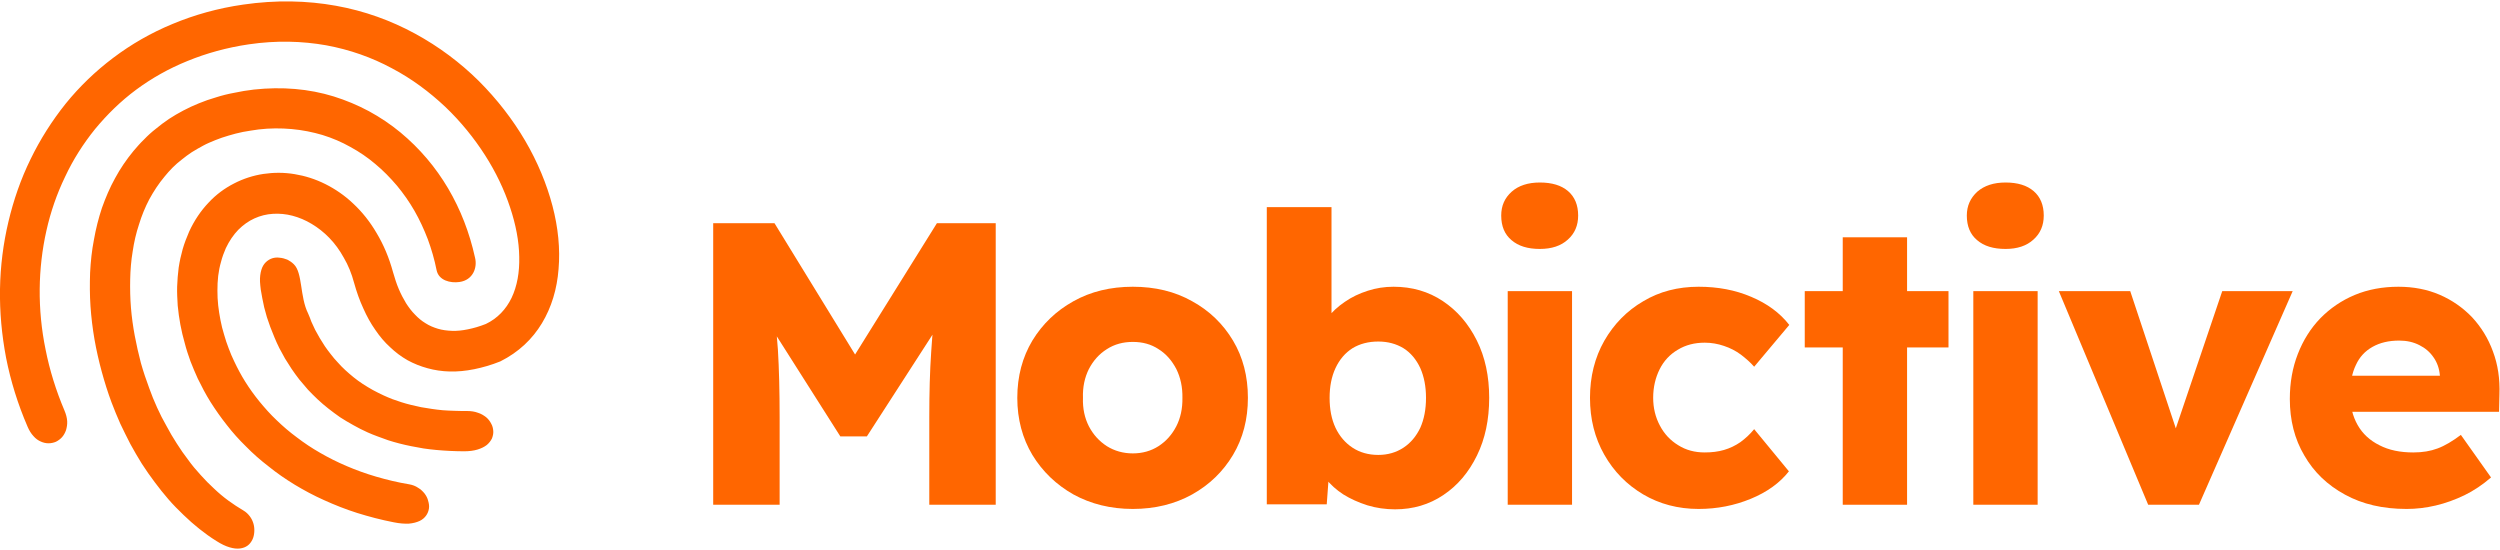<?xml version="1.0" encoding="UTF-8"?>
<!DOCTYPE svg PUBLIC "-//W3C//DTD SVG 1.1//EN" "http://www.w3.org/Graphics/SVG/1.1/DTD/svg11.dtd">
<!-- Creator: CorelDRAW 2019 (64-Bit) -->
<svg xmlns="http://www.w3.org/2000/svg" xml:space="preserve" width="300px" height="66px" version="1.1" style="shape-rendering:geometricPrecision; text-rendering:geometricPrecision; image-rendering:optimizeQuality; fill-rule:evenodd; clip-rule:evenodd"
viewBox="0 0 130.96 28.67"
 xmlns:xlink="http://www.w3.org/1999/xlink">
 <defs>
  <style type="text/css">
   <![CDATA[
    .fil0 {fill:#FF6600;fill-rule:nonzero}
   ]]>
  </style>
 </defs>
 <g id="Layer_x0020_1">
  <g id="_1660084164352">
   <path class="fil0" d="M37.36 26.37l0 -14.75 3.21 0 5.37 8.75 -2.3 -0.02 5.44 -8.73 3.08 0 0 14.75 -3.48 0 0 -4.59c0,-1.27 0.03,-2.4 0.1,-3.42 0.06,-1.01 0.17,-2.01 0.32,-3.01l0.4 1.1 -4.09 6.34 -1.39 0 -4 -6.3 0.4 -1.14c0.15,0.94 0.26,1.91 0.33,2.9 0.06,0.99 0.09,2.17 0.09,3.53l0 4.59 -3.48 0z"/>
   <path id="1" class="fil0" d="M59.34 26.59c-1.16,0 -2.2,-0.26 -3.11,-0.76 -0.9,-0.51 -1.62,-1.2 -2.15,-2.07 -0.52,-0.87 -0.79,-1.87 -0.79,-2.99 0,-1.13 0.27,-2.13 0.79,-3 0.53,-0.87 1.25,-1.56 2.15,-2.06 0.91,-0.51 1.95,-0.76 3.11,-0.76 1.17,0 2.21,0.25 3.11,0.76 0.91,0.5 1.62,1.19 2.14,2.06 0.52,0.87 0.78,1.87 0.78,3 0,1.12 -0.26,2.12 -0.78,2.99 -0.52,0.87 -1.23,1.56 -2.14,2.07 -0.9,0.5 -1.94,0.76 -3.11,0.76zm0 -2.91c0.51,0 0.96,-0.13 1.35,-0.38 0.4,-0.26 0.7,-0.6 0.93,-1.04 0.22,-0.43 0.33,-0.93 0.32,-1.49 0.01,-0.56 -0.1,-1.07 -0.32,-1.51 -0.23,-0.44 -0.53,-0.79 -0.93,-1.04 -0.39,-0.26 -0.84,-0.38 -1.35,-0.38 -0.5,0 -0.96,0.12 -1.36,0.38 -0.4,0.25 -0.71,0.6 -0.94,1.04 -0.22,0.44 -0.33,0.95 -0.31,1.51 -0.02,0.56 0.09,1.06 0.31,1.49 0.23,0.44 0.54,0.78 0.94,1.04 0.4,0.25 0.86,0.38 1.36,0.38z"/>
   <path id="2" class="fil0" d="M73.08 26.61c-0.5,0 -0.99,-0.07 -1.45,-0.21 -0.47,-0.15 -0.89,-0.34 -1.26,-0.57 -0.37,-0.24 -0.68,-0.52 -0.93,-0.84 -0.24,-0.31 -0.41,-0.64 -0.49,-0.98l0.74 -0.25 -0.19 2.59 -3.14 0 0 -15.57 3.39 0 0 7.08 -0.7 -0.26c0.09,-0.36 0.25,-0.7 0.49,-1.02 0.24,-0.31 0.54,-0.59 0.91,-0.84 0.36,-0.25 0.76,-0.44 1.2,-0.58 0.43,-0.14 0.88,-0.21 1.35,-0.21 0.97,0 1.83,0.25 2.58,0.75 0.75,0.5 1.34,1.18 1.78,2.06 0.44,0.88 0.65,1.88 0.65,3.01 0,1.14 -0.21,2.14 -0.64,3.02 -0.43,0.88 -1.01,1.57 -1.76,2.07 -0.74,0.5 -1.59,0.75 -2.53,0.75zm-0.88 -2.85c0.5,0 0.94,-0.13 1.32,-0.38 0.38,-0.25 0.67,-0.6 0.88,-1.04 0.2,-0.45 0.3,-0.97 0.3,-1.57 0,-0.59 -0.1,-1.11 -0.3,-1.56 -0.21,-0.45 -0.5,-0.8 -0.88,-1.04 -0.38,-0.23 -0.82,-0.35 -1.32,-0.35 -0.52,0 -0.97,0.12 -1.35,0.35 -0.38,0.24 -0.68,0.59 -0.89,1.04 -0.21,0.45 -0.31,0.97 -0.31,1.56 0,0.6 0.1,1.12 0.31,1.57 0.21,0.44 0.51,0.79 0.89,1.04 0.38,0.25 0.83,0.38 1.35,0.38z"/>
   <path id="3" class="fil0" d="M78.98 26.37l0 -11.19 3.37 0 0 11.19 -3.37 0zm1.68 -13.4c-0.63,0 -1.12,-0.15 -1.48,-0.46 -0.36,-0.3 -0.54,-0.73 -0.54,-1.29 0,-0.51 0.18,-0.92 0.55,-1.25 0.36,-0.32 0.86,-0.48 1.47,-0.48 0.64,0 1.13,0.15 1.48,0.45 0.35,0.3 0.53,0.73 0.53,1.28 0,0.52 -0.18,0.94 -0.54,1.26 -0.36,0.33 -0.85,0.49 -1.47,0.49z"/>
   <path id="4" class="fil0" d="M88.98 26.59c-1.08,0 -2.05,-0.26 -2.9,-0.76 -0.86,-0.51 -1.54,-1.2 -2.04,-2.08 -0.5,-0.88 -0.75,-1.87 -0.75,-2.98 0,-1.11 0.25,-2.11 0.75,-2.99 0.5,-0.87 1.18,-1.57 2.04,-2.07 0.85,-0.51 1.82,-0.76 2.9,-0.76 1,0 1.92,0.17 2.76,0.53 0.83,0.35 1.5,0.84 1.99,1.47l-1.84 2.19c-0.19,-0.22 -0.43,-0.43 -0.69,-0.63 -0.27,-0.2 -0.56,-0.35 -0.89,-0.46 -0.32,-0.11 -0.66,-0.17 -1.01,-0.17 -0.53,0 -1,0.12 -1.41,0.37 -0.41,0.24 -0.73,0.58 -0.95,1.02 -0.22,0.44 -0.34,0.94 -0.34,1.5 0,0.53 0.12,1.02 0.35,1.45 0.23,0.44 0.55,0.78 0.96,1.03 0.41,0.26 0.87,0.38 1.39,0.38 0.37,0 0.7,-0.04 1.01,-0.13 0.31,-0.09 0.6,-0.23 0.86,-0.41 0.26,-0.19 0.5,-0.41 0.72,-0.68l1.82 2.21c-0.48,0.61 -1.15,1.09 -2,1.44 -0.85,0.35 -1.76,0.53 -2.73,0.53z"/>
   <path id="5" class="fil0" d="M96.53 26.37l0 -14.01 3.37 0 0 14.01 -3.37 0zm-1.99 -8.24l0 -2.95 7.53 0 0 2.95 -7.53 0z"/>
   <path id="6" class="fil0" d="M103.37 26.37l0 -11.19 3.37 0 0 11.19 -3.37 0zm1.69 -13.4c-0.64,0 -1.13,-0.15 -1.49,-0.46 -0.36,-0.3 -0.54,-0.73 -0.54,-1.29 0,-0.51 0.19,-0.92 0.55,-1.25 0.37,-0.32 0.86,-0.48 1.48,-0.48 0.63,0 1.12,0.15 1.47,0.45 0.35,0.3 0.53,0.73 0.53,1.28 0,0.52 -0.18,0.94 -0.54,1.26 -0.36,0.33 -0.85,0.49 -1.46,0.49z"/>
   <polygon id="7" class="fil0" points="112.53,26.37 107.85,15.18 111.59,15.18 114.37,23.55 113.55,23.63 116.41,15.18 120.1,15.18 115.19,26.37 "/>
   <path id="8" class="fil0" d="M126.06 26.59c-1.24,0 -2.31,-0.25 -3.22,-0.75 -0.92,-0.5 -1.63,-1.18 -2.13,-2.05 -0.51,-0.86 -0.76,-1.85 -0.76,-2.96 0,-0.86 0.14,-1.64 0.42,-2.36 0.28,-0.72 0.67,-1.34 1.18,-1.87 0.51,-0.52 1.11,-0.93 1.8,-1.22 0.7,-0.29 1.46,-0.43 2.29,-0.43 0.79,0 1.51,0.14 2.16,0.42 0.65,0.28 1.22,0.68 1.7,1.18 0.47,0.51 0.84,1.1 1.09,1.79 0.26,0.69 0.37,1.44 0.34,2.26l-0.02 0.9 -8.92 0 -0.48 -1.89 6.66 0 -0.36 0.4 0 -0.42c-0.03,-0.35 -0.14,-0.67 -0.33,-0.94 -0.19,-0.28 -0.44,-0.49 -0.74,-0.64 -0.31,-0.16 -0.66,-0.24 -1.06,-0.24 -0.55,0 -1.01,0.11 -1.4,0.33 -0.39,0.22 -0.68,0.53 -0.87,0.95 -0.2,0.41 -0.3,0.92 -0.3,1.53 0,0.62 0.13,1.15 0.39,1.61 0.26,0.46 0.64,0.81 1.14,1.06 0.5,0.26 1.09,0.38 1.78,0.38 0.48,0 0.9,-0.07 1.27,-0.21 0.38,-0.14 0.78,-0.38 1.22,-0.71l1.58 2.23c-0.44,0.38 -0.9,0.69 -1.39,0.93 -0.5,0.24 -1,0.42 -1.51,0.54 -0.51,0.12 -1.02,0.18 -1.53,0.18z"/>
   <path class="fil0" d="M1.44 22.27c-0.51,-1.18 -0.88,-2.38 -1.12,-3.59 -0.23,-1.21 -0.34,-2.42 -0.32,-3.61 0.02,-1.2 0.17,-2.38 0.44,-3.52 0.27,-1.14 0.65,-2.24 1.16,-3.28 0.5,-1.03 1.12,-2.01 1.84,-2.91 0.72,-0.89 1.56,-1.7 2.49,-2.4 0.94,-0.71 1.98,-1.31 3.12,-1.78 1.13,-0.47 2.36,-0.82 3.69,-1.01 1.72,-0.25 3.35,-0.21 4.85,0.06 1.51,0.27 2.9,0.78 4.15,1.46 1.25,0.68 2.37,1.52 3.34,2.48 0.96,0.96 1.78,2.02 2.43,3.13 0.65,1.11 1.13,2.27 1.43,3.41 0.3,1.14 0.41,2.26 0.32,3.31 -0.08,1.05 -0.37,2.01 -0.87,2.84 -0.5,0.83 -1.22,1.52 -2.18,2 -0.47,0.19 -0.93,0.32 -1.37,0.41 -0.45,0.09 -0.87,0.13 -1.28,0.12 -0.41,-0.01 -0.8,-0.07 -1.16,-0.17 -0.37,-0.1 -0.72,-0.24 -1.05,-0.42 -0.33,-0.19 -0.63,-0.41 -0.91,-0.68 -0.29,-0.26 -0.55,-0.57 -0.78,-0.91 -0.24,-0.34 -0.45,-0.72 -0.63,-1.13 -0.19,-0.41 -0.35,-0.86 -0.48,-1.33 -0.13,-0.49 -0.31,-0.93 -0.54,-1.32 -0.22,-0.4 -0.47,-0.74 -0.76,-1.04 -0.28,-0.29 -0.6,-0.54 -0.92,-0.73 -0.33,-0.2 -0.67,-0.34 -1.01,-0.43 -0.34,-0.09 -0.69,-0.12 -1.02,-0.1 -0.34,0.02 -0.66,0.1 -0.97,0.24 -0.31,0.14 -0.59,0.34 -0.85,0.6 -0.25,0.26 -0.47,0.58 -0.65,0.96 -0.1,0.23 -0.19,0.47 -0.25,0.71 -0.07,0.24 -0.12,0.49 -0.15,0.74 -0.03,0.25 -0.04,0.51 -0.04,0.77 0,0.26 0.01,0.52 0.04,0.78 0.03,0.26 0.07,0.52 0.12,0.77 0.05,0.26 0.11,0.51 0.19,0.76 0.07,0.25 0.15,0.49 0.24,0.72 0.09,0.24 0.18,0.46 0.29,0.68 0.17,0.36 0.36,0.72 0.58,1.07 0.22,0.35 0.47,0.7 0.74,1.03 0.28,0.34 0.57,0.67 0.9,0.98 0.33,0.32 0.68,0.62 1.06,0.9 0.38,0.29 0.78,0.56 1.22,0.81 0.43,0.25 0.89,0.48 1.38,0.69 0.49,0.21 1.01,0.4 1.56,0.56 0.55,0.16 1.12,0.3 1.73,0.4 0.17,0.03 0.33,0.09 0.46,0.18 0.14,0.08 0.25,0.19 0.34,0.3 0.09,0.12 0.16,0.25 0.19,0.39 0.04,0.13 0.06,0.27 0.04,0.4 -0.02,0.13 -0.07,0.26 -0.15,0.37 -0.08,0.11 -0.19,0.21 -0.34,0.28 -0.15,0.07 -0.34,0.12 -0.56,0.14 -0.23,0.01 -0.49,-0.01 -0.79,-0.07 -0.67,-0.13 -1.31,-0.3 -1.92,-0.49 -0.6,-0.19 -1.18,-0.42 -1.73,-0.67 -0.54,-0.24 -1.06,-0.52 -1.54,-0.81 -0.49,-0.3 -0.94,-0.61 -1.36,-0.95 -0.43,-0.33 -0.83,-0.68 -1.19,-1.05 -0.37,-0.36 -0.71,-0.74 -1.01,-1.13 -0.31,-0.39 -0.59,-0.79 -0.85,-1.2 -0.25,-0.4 -0.47,-0.82 -0.67,-1.23 -0.13,-0.29 -0.26,-0.59 -0.38,-0.9 -0.11,-0.31 -0.22,-0.63 -0.3,-0.95 -0.09,-0.32 -0.17,-0.64 -0.23,-0.97 -0.06,-0.33 -0.11,-0.67 -0.14,-1 -0.02,-0.34 -0.04,-0.67 -0.03,-1 0.01,-0.33 0.04,-0.67 0.08,-0.99 0.05,-0.33 0.12,-0.65 0.21,-0.97 0.09,-0.31 0.21,-0.62 0.34,-0.92 0.27,-0.59 0.62,-1.1 1.02,-1.52 0.39,-0.42 0.84,-0.75 1.33,-1 0.48,-0.25 1.01,-0.42 1.54,-0.5 0.54,-0.08 1.09,-0.08 1.63,0.01 0.55,0.09 1.09,0.26 1.61,0.52 0.52,0.26 1.02,0.6 1.47,1.03 0.46,0.43 0.87,0.94 1.22,1.54 0.36,0.6 0.65,1.28 0.86,2.05 0.09,0.31 0.18,0.6 0.3,0.88 0.11,0.26 0.24,0.51 0.38,0.74 0.14,0.22 0.3,0.43 0.47,0.6 0.17,0.18 0.35,0.33 0.55,0.45 0.2,0.13 0.42,0.22 0.65,0.29 0.23,0.07 0.48,0.1 0.74,0.11 0.26,0.01 0.54,-0.02 0.83,-0.08 0.3,-0.06 0.61,-0.15 0.94,-0.28 0.61,-0.29 1.06,-0.77 1.35,-1.37 0.29,-0.61 0.42,-1.34 0.4,-2.15 -0.01,-0.81 -0.18,-1.69 -0.48,-2.59 -0.3,-0.91 -0.74,-1.84 -1.31,-2.73 -0.57,-0.89 -1.27,-1.76 -2.09,-2.54 -0.82,-0.77 -1.75,-1.47 -2.8,-2.02 -1.04,-0.56 -2.19,-0.97 -3.44,-1.2 -1.25,-0.22 -2.6,-0.26 -4.04,-0.05 -1.16,0.17 -2.23,0.47 -3.21,0.87 -0.99,0.4 -1.89,0.91 -2.7,1.51 -0.81,0.6 -1.52,1.3 -2.15,2.06 -0.62,0.77 -1.15,1.6 -1.57,2.5 -0.43,0.89 -0.76,1.84 -0.98,2.83 -0.22,0.98 -0.34,2.01 -0.35,3.05 -0.01,1.05 0.09,2.11 0.31,3.18 0.21,1.06 0.54,2.13 0.99,3.19 0.08,0.19 0.13,0.38 0.14,0.55 0.01,0.17 -0.02,0.33 -0.06,0.47 -0.05,0.14 -0.12,0.27 -0.21,0.37 -0.09,0.1 -0.2,0.18 -0.32,0.24 -0.12,0.05 -0.25,0.08 -0.39,0.08 -0.13,0 -0.27,-0.03 -0.4,-0.09 -0.14,-0.06 -0.27,-0.15 -0.39,-0.29 -0.12,-0.13 -0.22,-0.29 -0.31,-0.5zm21.43 -8.19c-0.11,-0.56 -0.27,-1.1 -0.46,-1.62 -0.2,-0.52 -0.43,-1.02 -0.7,-1.49 -0.27,-0.47 -0.58,-0.91 -0.92,-1.32 -0.35,-0.41 -0.72,-0.79 -1.13,-1.13 -0.4,-0.34 -0.84,-0.64 -1.3,-0.89 -0.46,-0.26 -0.95,-0.47 -1.47,-0.63 -0.51,-0.15 -1.05,-0.26 -1.61,-0.31 -0.56,-0.05 -1.14,-0.05 -1.73,0.02 -0.28,0.04 -0.55,0.08 -0.82,0.13 -0.26,0.05 -0.51,0.12 -0.75,0.19 -0.24,0.07 -0.48,0.15 -0.7,0.24 -0.22,0.09 -0.44,0.18 -0.64,0.29 -0.2,0.11 -0.4,0.22 -0.59,0.34 -0.18,0.12 -0.36,0.25 -0.53,0.39 -0.17,0.13 -0.33,0.27 -0.48,0.42 -0.15,0.15 -0.29,0.31 -0.42,0.47 -0.31,0.37 -0.57,0.77 -0.8,1.19 -0.22,0.42 -0.4,0.86 -0.54,1.32 -0.15,0.45 -0.26,0.93 -0.33,1.41 -0.08,0.48 -0.12,0.97 -0.13,1.46 -0.01,0.5 0,1 0.04,1.49 0.04,0.49 0.11,0.99 0.2,1.47 0.09,0.48 0.2,0.96 0.32,1.42 0.13,0.46 0.28,0.9 0.44,1.33 0.12,0.34 0.26,0.68 0.41,1.01 0.15,0.33 0.31,0.65 0.49,0.96 0.17,0.32 0.35,0.63 0.54,0.92 0.19,0.3 0.39,0.59 0.6,0.86 0.2,0.28 0.42,0.54 0.65,0.79 0.22,0.25 0.46,0.49 0.7,0.71 0.24,0.23 0.49,0.44 0.75,0.63 0.26,0.19 0.52,0.36 0.79,0.52 0.14,0.08 0.25,0.19 0.34,0.31 0.09,0.12 0.15,0.25 0.19,0.39 0.04,0.14 0.05,0.29 0.04,0.43 -0.01,0.14 -0.04,0.28 -0.1,0.4 -0.06,0.12 -0.14,0.23 -0.25,0.31 -0.11,0.08 -0.24,0.13 -0.4,0.15 -0.16,0.02 -0.34,0 -0.54,-0.06 -0.21,-0.06 -0.44,-0.17 -0.69,-0.33 -0.31,-0.19 -0.61,-0.41 -0.89,-0.63 -0.29,-0.23 -0.57,-0.48 -0.84,-0.74 -0.27,-0.26 -0.54,-0.53 -0.79,-0.82 -0.25,-0.29 -0.49,-0.59 -0.72,-0.9 -0.23,-0.31 -0.46,-0.63 -0.67,-0.96 -0.21,-0.34 -0.41,-0.68 -0.6,-1.03 -0.18,-0.35 -0.36,-0.71 -0.53,-1.07 -0.16,-0.37 -0.32,-0.74 -0.46,-1.12 -0.19,-0.51 -0.36,-1.05 -0.51,-1.6 -0.15,-0.55 -0.28,-1.12 -0.38,-1.69 -0.1,-0.58 -0.17,-1.16 -0.21,-1.74 -0.04,-0.59 -0.04,-1.17 -0.02,-1.76 0.03,-0.58 0.09,-1.16 0.2,-1.72 0.1,-0.57 0.24,-1.13 0.42,-1.67 0.19,-0.53 0.41,-1.06 0.69,-1.56 0.27,-0.5 0.59,-0.97 0.96,-1.42 0.18,-0.21 0.36,-0.42 0.56,-0.61 0.19,-0.2 0.4,-0.39 0.62,-0.56 0.22,-0.18 0.44,-0.35 0.68,-0.51 0.24,-0.16 0.49,-0.3 0.75,-0.44 0.27,-0.14 0.54,-0.27 0.82,-0.38 0.29,-0.12 0.58,-0.22 0.89,-0.31 0.31,-0.1 0.63,-0.18 0.96,-0.24 0.33,-0.07 0.67,-0.13 1.03,-0.17 0.74,-0.08 1.46,-0.09 2.16,-0.03 0.7,0.06 1.37,0.19 2.02,0.39 0.64,0.2 1.26,0.46 1.84,0.77 0.59,0.32 1.14,0.69 1.65,1.11 2.04,1.69 3.34,3.97 3.91,6.55 0.14,0.53 -0.1,1.19 -0.81,1.29 -0.48,0.07 -1.09,-0.08 -1.2,-0.62zm-6.73 2.27c0.07,0.14 0.11,0.28 0.17,0.43 0.06,0.14 0.13,0.28 0.2,0.43 0.08,0.14 0.16,0.29 0.24,0.43 0.09,0.15 0.18,0.29 0.27,0.43 0.1,0.15 0.21,0.29 0.32,0.43 0.11,0.14 0.22,0.28 0.35,0.41 0.12,0.14 0.25,0.27 0.39,0.4 0.14,0.13 0.28,0.25 0.44,0.38 0.15,0.12 0.31,0.24 0.48,0.35 0.17,0.11 0.35,0.22 0.53,0.32 0.19,0.1 0.38,0.2 0.58,0.29 0.15,0.07 0.3,0.13 0.45,0.19 0.15,0.05 0.31,0.11 0.47,0.16 0.16,0.05 0.33,0.1 0.5,0.14 0.17,0.04 0.35,0.08 0.53,0.12 0.18,0.03 0.37,0.06 0.56,0.09 0.19,0.03 0.38,0.05 0.58,0.07 0.21,0.01 0.41,0.03 0.62,0.03 0.21,0.01 0.43,0.01 0.65,0.01 0.21,0 0.4,0.03 0.56,0.09 0.17,0.05 0.31,0.14 0.43,0.23 0.12,0.1 0.21,0.22 0.27,0.34 0.07,0.12 0.1,0.25 0.11,0.39 0.01,0.13 -0.02,0.26 -0.07,0.39 -0.06,0.12 -0.15,0.24 -0.27,0.34 -0.13,0.1 -0.29,0.18 -0.49,0.24 -0.2,0.06 -0.43,0.09 -0.71,0.09 -0.25,0 -0.5,-0.01 -0.74,-0.02 -0.24,-0.01 -0.48,-0.03 -0.71,-0.05 -0.23,-0.02 -0.46,-0.05 -0.67,-0.08 -0.22,-0.04 -0.44,-0.08 -0.65,-0.12 -0.21,-0.04 -0.41,-0.09 -0.61,-0.14 -0.2,-0.05 -0.4,-0.11 -0.59,-0.17 -0.18,-0.06 -0.37,-0.13 -0.55,-0.2 -0.18,-0.06 -0.35,-0.14 -0.52,-0.21 -0.26,-0.12 -0.51,-0.24 -0.75,-0.38 -0.24,-0.13 -0.47,-0.27 -0.69,-0.41 -0.21,-0.15 -0.42,-0.3 -0.62,-0.46 -0.19,-0.15 -0.38,-0.31 -0.56,-0.48 -0.18,-0.17 -0.35,-0.34 -0.51,-0.51 -0.15,-0.18 -0.3,-0.35 -0.45,-0.53 -0.14,-0.18 -0.27,-0.36 -0.4,-0.55 -0.12,-0.18 -0.24,-0.37 -0.35,-0.55 -0.1,-0.18 -0.2,-0.37 -0.3,-0.55 -0.09,-0.19 -0.18,-0.37 -0.25,-0.55 -0.08,-0.19 -0.15,-0.37 -0.22,-0.55 -0.06,-0.18 -0.12,-0.35 -0.18,-0.52 -0.05,-0.18 -0.1,-0.35 -0.14,-0.51 -0.04,-0.17 -0.07,-0.33 -0.1,-0.48 -0.03,-0.16 -0.06,-0.31 -0.08,-0.45 -0.02,-0.15 -0.03,-0.28 -0.04,-0.41 -0.01,-0.25 0.02,-0.45 0.07,-0.62 0.05,-0.17 0.13,-0.3 0.23,-0.4 0.1,-0.1 0.22,-0.17 0.34,-0.21 0.13,-0.04 0.26,-0.05 0.39,-0.03 0.14,0.01 0.27,0.05 0.4,0.1 0.12,0.06 0.24,0.14 0.34,0.24 0.47,0.45 0.31,1.7 0.75,2.58z"/>
  </g>
 </g>
</svg>

